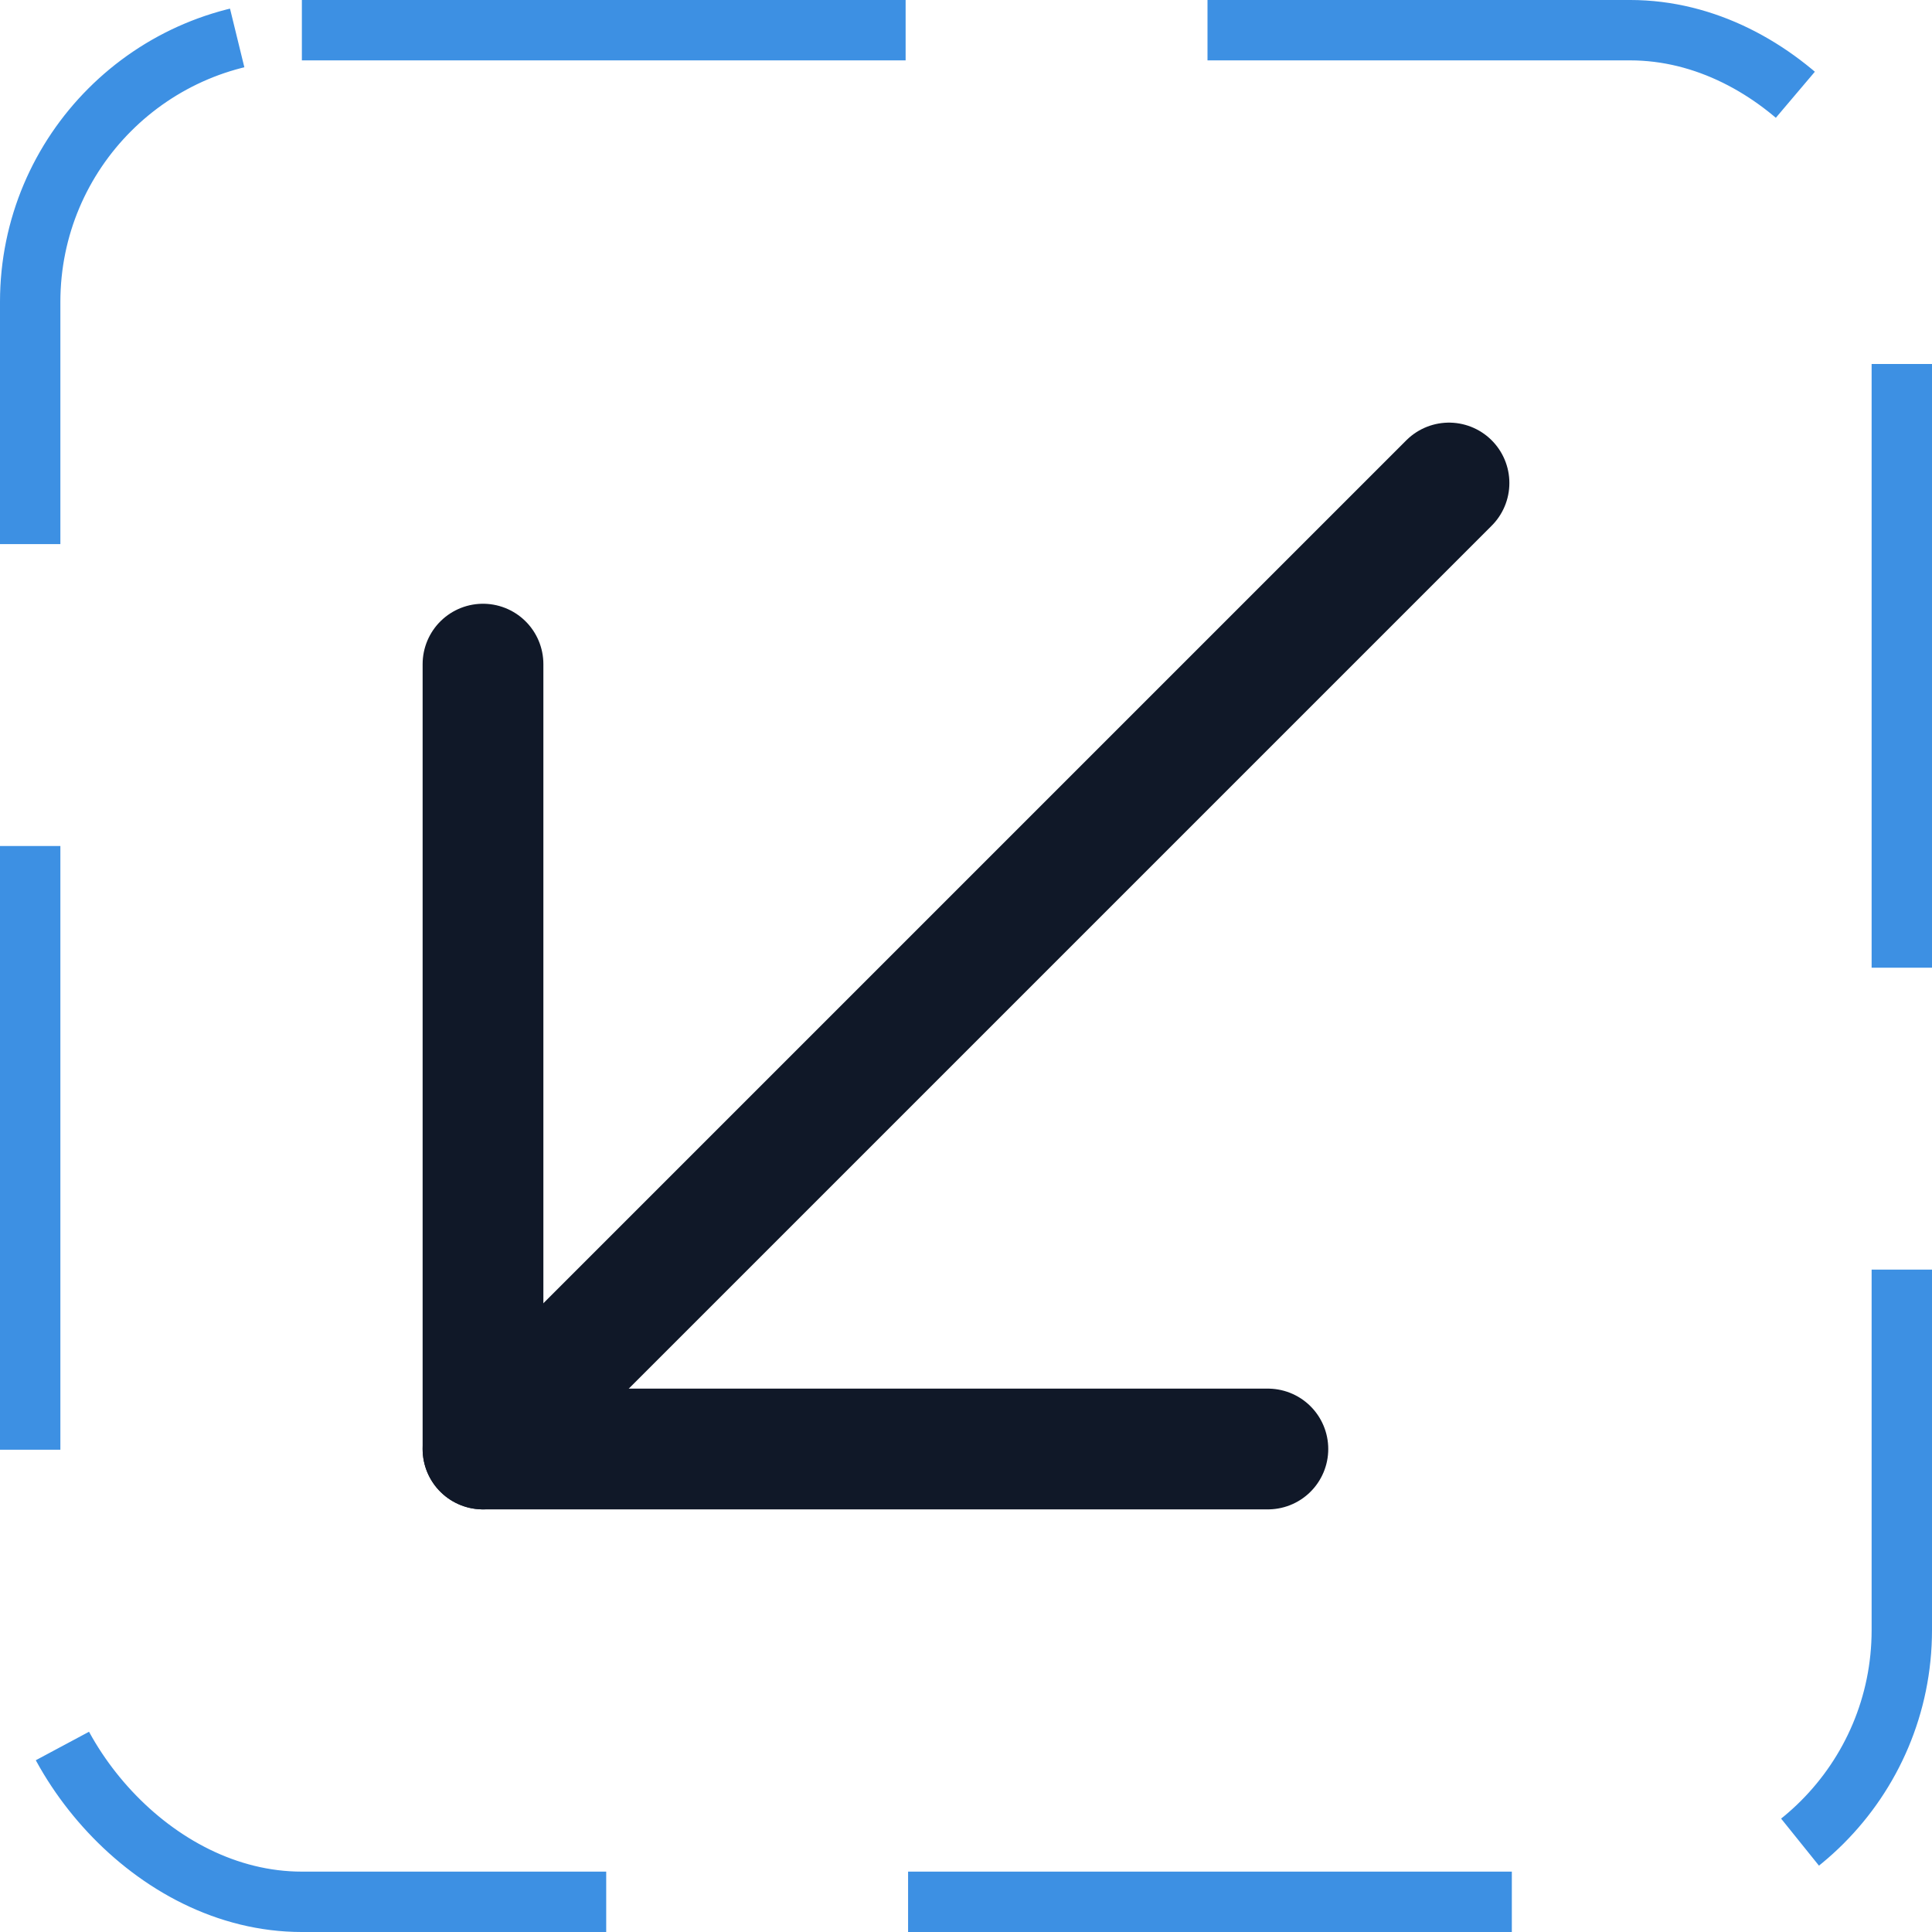 <svg width="32" height="32" viewBox="0 0 32 32" fill="none" xmlns="http://www.w3.org/2000/svg"><g id="Icon-ArrowDownLeft"><g clip-path="url(#clip0_4_2761)"><g id="size=md (32px)"><g id="ArrowDownLeft"><path id="Vector" d="M24 8L8 24" stroke="#101828" stroke-width="2" stroke-linecap="round" stroke-linejoin="round"/><path id="Vector_2" d="M21 24H8V11" stroke="#101828" stroke-width="2" stroke-linecap="round" stroke-linejoin="round"/></g></g></g><rect x="0.5" y="0.5" width="31" height="31" rx="4.5" stroke="#3D90E3" stroke-dasharray="10 5"/></g><defs><clipPath id="clip0_4_2761"><rect width="32" height="32" rx="5" fill="white"/></clipPath></defs></svg>